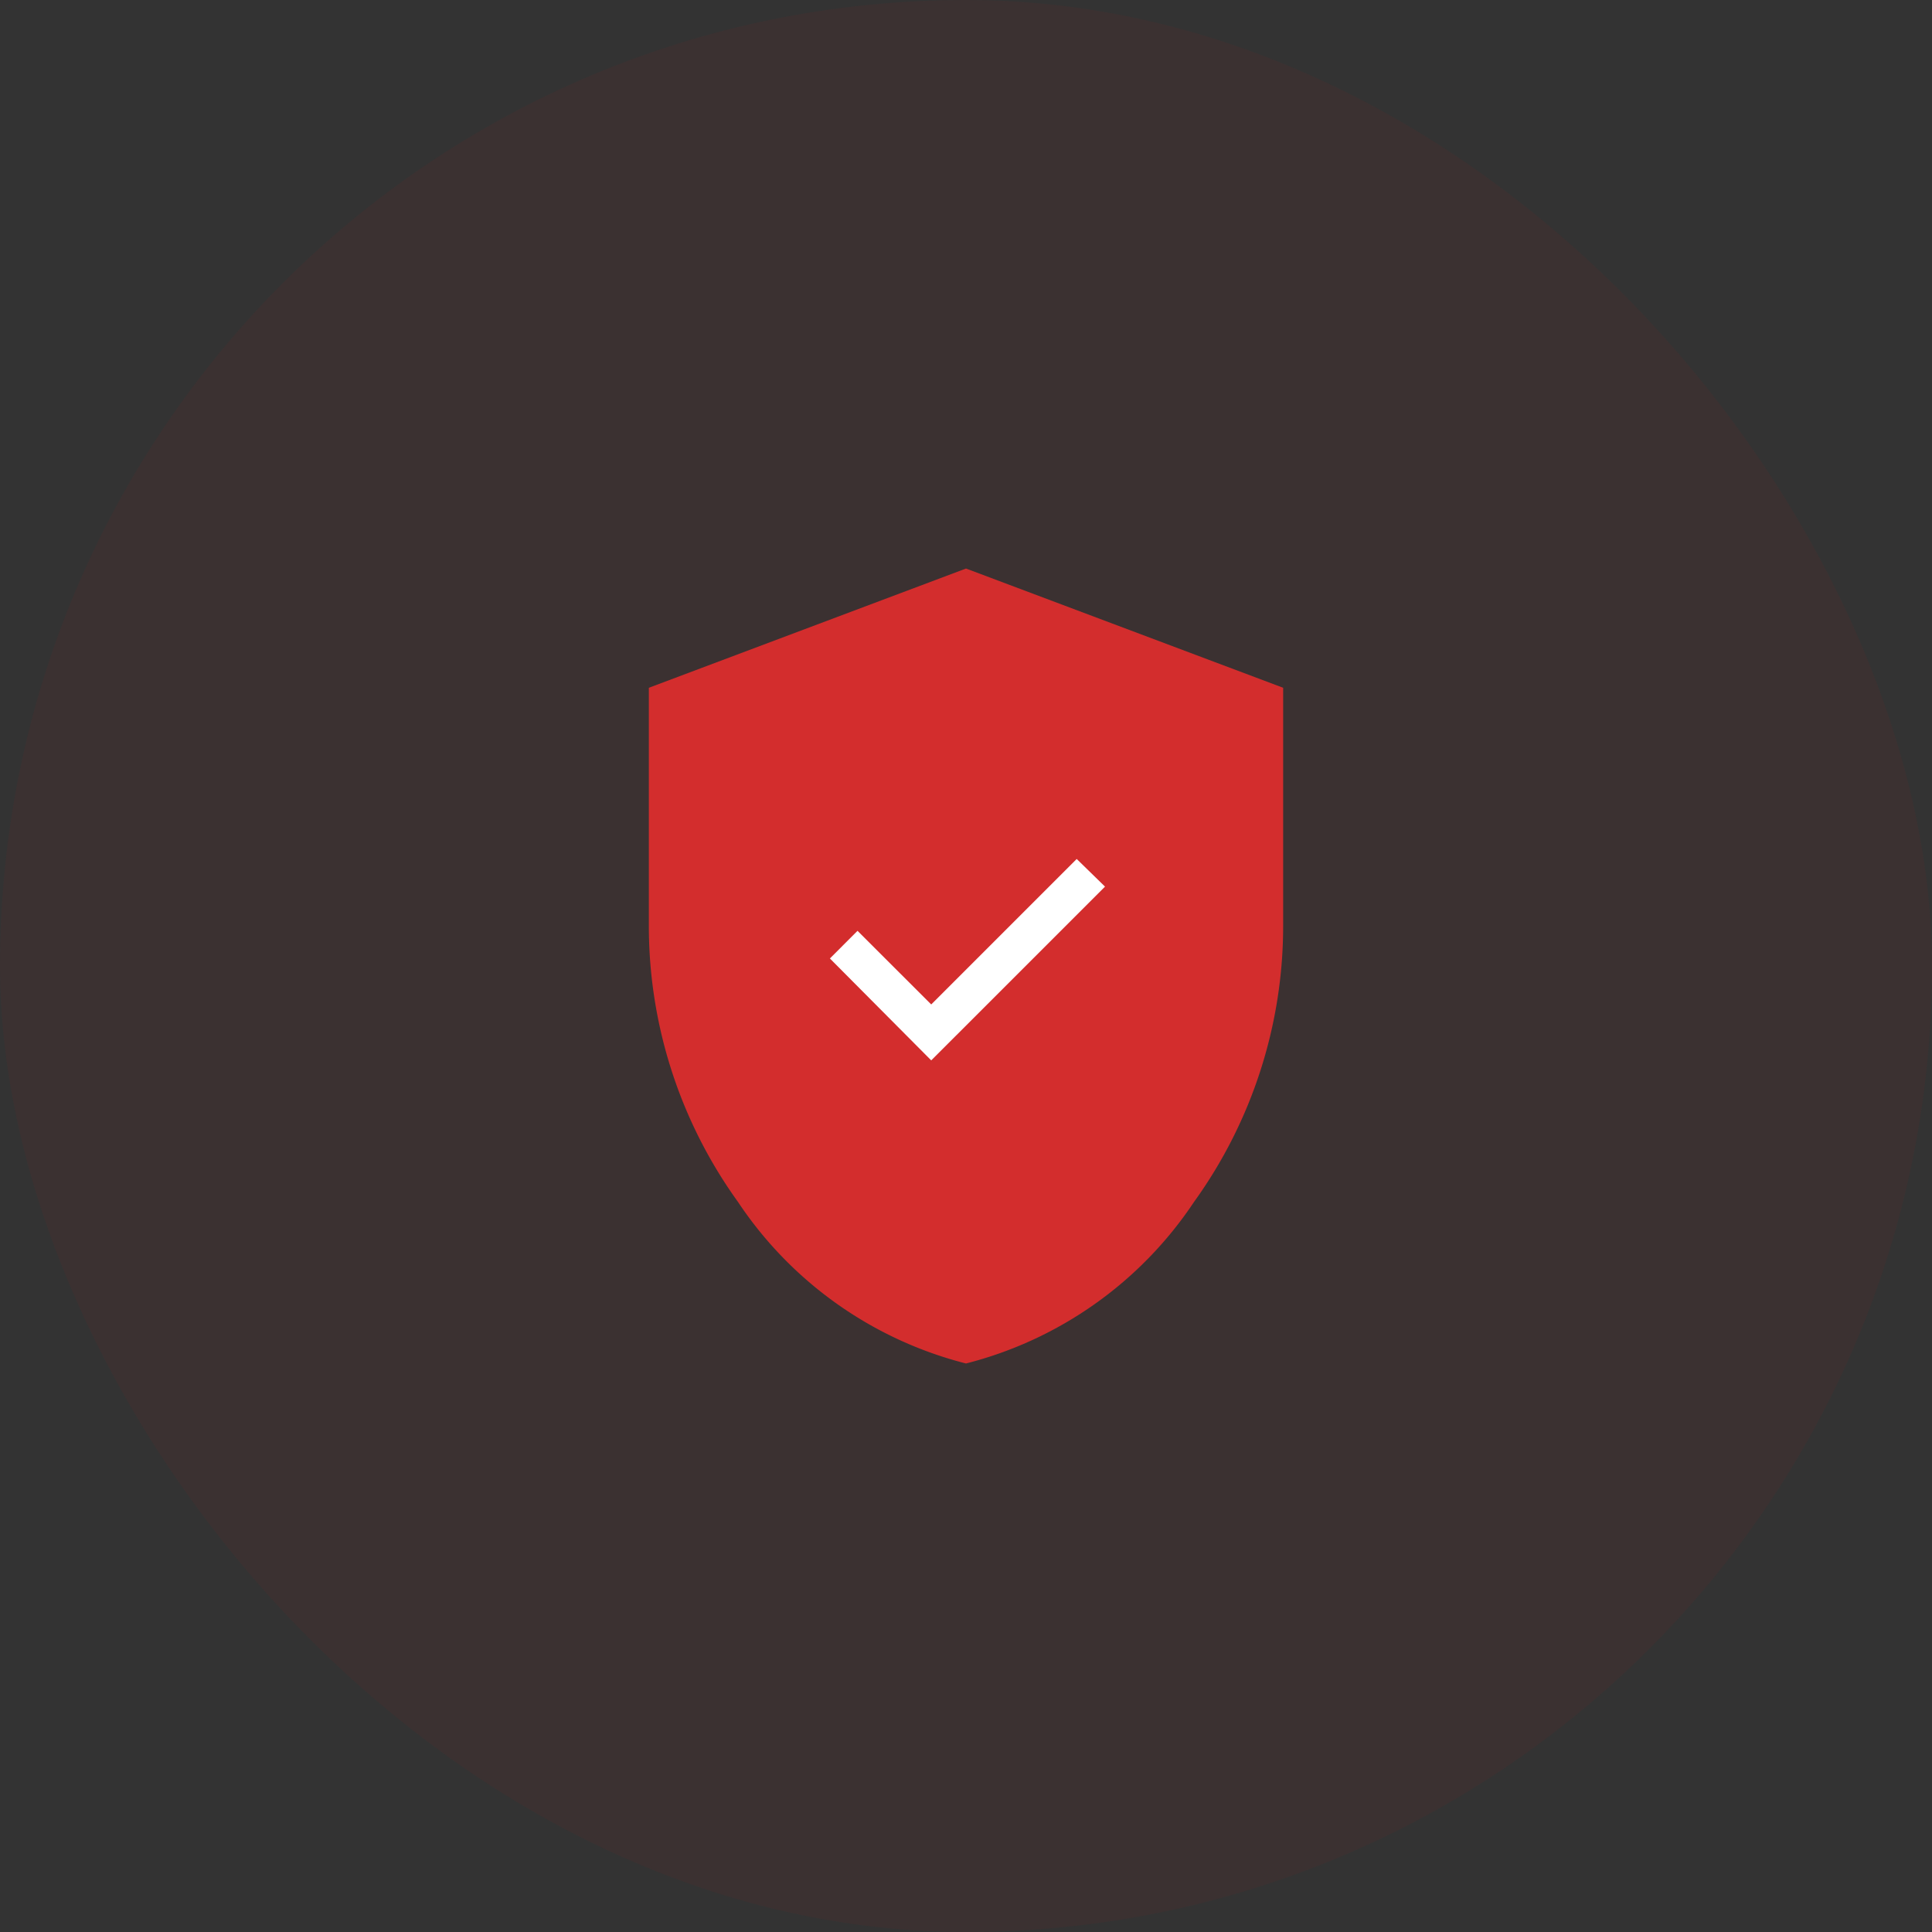 <svg xmlns="http://www.w3.org/2000/svg" width="114" height="114" viewBox="0 0 114 114">
  <rect x="0" y="0" width="114" height="114" fill="#333333" stroke="none"/>
  <g id="success_message_icon" transform="translate(-29.811 -29.311)">
    <rect id="Rectangle_6846" data-name="Rectangle 6846" width="114" height="114" rx="57" transform="translate(29.811 29.311)" fill="rgba(157,32,32,0.08)"/>
    <g id="success_icon" transform="translate(68.097 62.858)">
      <g id="Group_57086" data-name="Group 57086">
        <path id="gpp_maybe_FILL0_wght400_GRAD0_opsz48" d="M26.714,50.857a22.966,22.966,0,0,1-13.451-9.528A27.858,27.858,0,0,1,8,24.941V10.986L26.714,3.95l18.714,7.036V24.941a27.858,27.858,0,0,1-5.263,16.388A22.966,22.966,0,0,1,26.714,50.857Z" transform="translate(-8 -3.95)" fill="#d32d2d"/>
        <path id="check_circle_FILL0_wght400_GRAD0_opsz48" d="M12.416,19.4,22.671,9.147,21,7.516,12.416,16.1,8.067,11.756,6.437,13.387ZM14.554,12.807Z" transform="translate(4.246 9.622)" fill="#fff"/>
      </g>
    </g>
  </g>
</svg>
